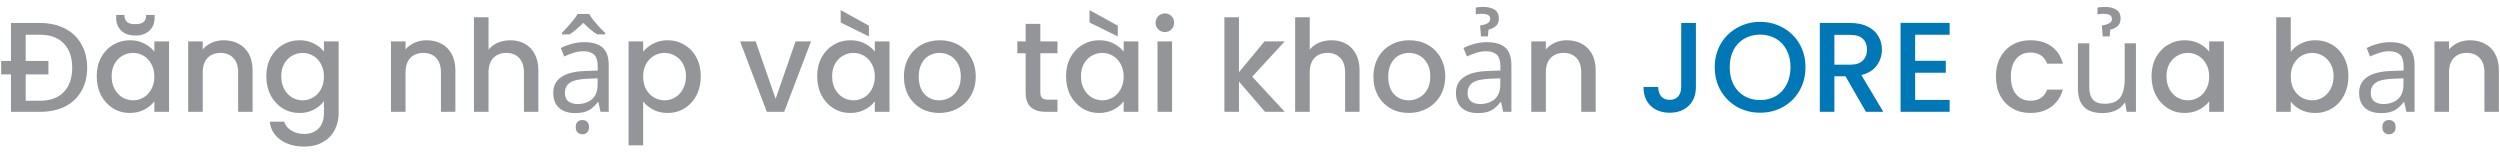 <svg width="313" height="19" viewBox="0 0 313 19" fill="none" xmlns="http://www.w3.org/2000/svg">
<path d="M5.024 2.88C6.208 2.88 7.243 3.109 8.128 3.568C9.013 4.016 9.696 4.667 10.176 5.52C10.667 6.363 10.912 7.349 10.912 8.48C10.912 9.611 10.667 10.592 10.176 11.424C9.696 12.256 9.013 12.896 8.128 13.344C7.243 13.781 6.208 14 5.024 14H1.376V9.312H0.144V7.632H1.376V2.88H5.024ZM5.024 12.608C6.315 12.608 7.307 12.24 8 11.504C8.693 10.768 9.04 9.76 9.04 8.48C9.04 7.189 8.693 6.181 8 5.456C7.307 4.72 6.315 4.352 5.024 4.352H3.216V7.632H6.064V9.312H3.216V12.608H5.024ZM12.108 9.552C12.108 8.667 12.289 7.883 12.652 7.2C13.025 6.517 13.526 5.989 14.156 5.616C14.796 5.232 15.5 5.04 16.268 5.04C16.961 5.04 17.564 5.179 18.076 5.456C18.598 5.723 19.014 6.059 19.324 6.464V5.184H21.164V14H19.324V12.688C19.014 13.104 18.593 13.451 18.06 13.728C17.526 14.005 16.918 14.144 16.236 14.144C15.478 14.144 14.785 13.952 14.156 13.568C13.526 13.173 13.025 12.629 12.652 11.936C12.289 11.232 12.108 10.437 12.108 9.552ZM19.324 9.584C19.324 8.976 19.196 8.448 18.94 8C18.694 7.552 18.369 7.211 17.964 6.976C17.558 6.741 17.121 6.624 16.652 6.624C16.182 6.624 15.745 6.741 15.34 6.976C14.934 7.2 14.604 7.536 14.348 7.984C14.102 8.421 13.98 8.944 13.98 9.552C13.98 10.16 14.102 10.693 14.348 11.152C14.604 11.611 14.934 11.963 15.34 12.208C15.756 12.443 16.193 12.56 16.652 12.56C17.121 12.56 17.558 12.443 17.964 12.208C18.369 11.973 18.694 11.632 18.94 11.184C19.196 10.725 19.324 10.192 19.324 9.584ZM19.356 2.224C19.356 2.896 19.137 3.435 18.7 3.84C18.273 4.245 17.686 4.448 16.94 4.448C16.193 4.448 15.606 4.245 15.18 3.84C14.753 3.424 14.54 2.88 14.54 2.208V1.872H15.58C15.58 2.256 15.681 2.544 15.884 2.736C16.086 2.928 16.438 3.024 16.94 3.024C17.441 3.024 17.793 2.928 17.996 2.736C18.198 2.544 18.3 2.256 18.3 1.872H19.356V2.224ZM28.007 5.04C28.701 5.04 29.319 5.184 29.863 5.472C30.418 5.76 30.85 6.187 31.159 6.752C31.469 7.317 31.623 8 31.623 8.8V14H29.815V9.072C29.815 8.283 29.618 7.68 29.223 7.264C28.829 6.837 28.29 6.624 27.607 6.624C26.925 6.624 26.381 6.837 25.975 7.264C25.581 7.68 25.383 8.283 25.383 9.072V14H23.559V5.184H25.383V6.192C25.682 5.829 26.061 5.547 26.519 5.344C26.989 5.141 27.485 5.04 28.007 5.04ZM37.502 5.04C38.185 5.04 38.787 5.179 39.31 5.456C39.843 5.723 40.259 6.059 40.558 6.464V5.184H42.398V14.144C42.398 14.955 42.227 15.675 41.886 16.304C41.545 16.944 41.049 17.445 40.398 17.808C39.758 18.171 38.99 18.352 38.094 18.352C36.899 18.352 35.907 18.069 35.118 17.504C34.329 16.949 33.881 16.192 33.774 15.232H35.582C35.721 15.691 36.014 16.059 36.462 16.336C36.921 16.624 37.465 16.768 38.094 16.768C38.83 16.768 39.422 16.544 39.87 16.096C40.329 15.648 40.558 14.997 40.558 14.144V12.672C40.249 13.088 39.827 13.44 39.294 13.728C38.771 14.005 38.174 14.144 37.502 14.144C36.734 14.144 36.03 13.952 35.39 13.568C34.761 13.173 34.259 12.629 33.886 11.936C33.523 11.232 33.342 10.437 33.342 9.552C33.342 8.667 33.523 7.883 33.886 7.2C34.259 6.517 34.761 5.989 35.39 5.616C36.03 5.232 36.734 5.04 37.502 5.04ZM40.558 9.584C40.558 8.976 40.43 8.448 40.174 8C39.929 7.552 39.603 7.211 39.198 6.976C38.793 6.741 38.355 6.624 37.886 6.624C37.417 6.624 36.979 6.741 36.574 6.976C36.169 7.2 35.838 7.536 35.582 7.984C35.337 8.421 35.214 8.944 35.214 9.552C35.214 10.16 35.337 10.693 35.582 11.152C35.838 11.611 36.169 11.963 36.574 12.208C36.99 12.443 37.427 12.56 37.886 12.56C38.355 12.56 38.793 12.443 39.198 12.208C39.603 11.973 39.929 11.632 40.174 11.184C40.43 10.725 40.558 10.192 40.558 9.584ZM53.398 5.04C54.091 5.04 54.71 5.184 55.254 5.472C55.809 5.76 56.241 6.187 56.55 6.752C56.859 7.317 57.014 8 57.014 8.8V14H55.206V9.072C55.206 8.283 55.009 7.68 54.614 7.264C54.219 6.837 53.681 6.624 52.998 6.624C52.315 6.624 51.771 6.837 51.366 7.264C50.971 7.68 50.774 8.283 50.774 9.072V14H48.95V5.184H50.774V6.192C51.073 5.829 51.451 5.547 51.91 5.344C52.379 5.141 52.875 5.04 53.398 5.04ZM63.901 5.04C64.573 5.04 65.17 5.184 65.693 5.472C66.226 5.76 66.642 6.187 66.941 6.752C67.25 7.317 67.405 8 67.405 8.8V14H65.597V9.072C65.597 8.283 65.399 7.68 65.005 7.264C64.61 6.837 64.071 6.624 63.389 6.624C62.706 6.624 62.162 6.837 61.757 7.264C61.362 7.68 61.165 8.283 61.165 9.072V14H59.341V2.16H61.165V6.208C61.474 5.835 61.863 5.547 62.333 5.344C62.813 5.141 63.335 5.04 63.901 5.04ZM73.139 5.28C74.185 5.28 74.958 5.509 75.459 5.968C75.961 6.427 76.211 7.157 76.211 8.16V14H75.187L74.915 12.784H74.851C74.606 13.093 74.35 13.355 74.083 13.568C73.827 13.771 73.529 13.92 73.187 14.016C72.857 14.112 72.451 14.16 71.971 14.16C71.459 14.16 70.995 14.069 70.579 13.888C70.174 13.707 69.854 13.429 69.619 13.056C69.385 12.672 69.267 12.192 69.267 11.616C69.267 10.763 69.603 10.107 70.275 9.648C70.947 9.179 71.982 8.923 73.379 8.88L74.835 8.832V8.32C74.835 7.605 74.681 7.109 74.371 6.832C74.062 6.555 73.625 6.416 73.059 6.416C72.611 6.416 72.185 6.485 71.779 6.624C71.374 6.752 70.995 6.901 70.643 7.072L70.211 6.016C70.585 5.813 71.027 5.643 71.539 5.504C72.051 5.355 72.585 5.28 73.139 5.28ZM73.555 9.856C72.489 9.899 71.747 10.069 71.331 10.368C70.926 10.667 70.723 11.088 70.723 11.632C70.723 12.112 70.867 12.464 71.155 12.688C71.454 12.912 71.833 13.024 72.291 13.024C73.017 13.024 73.619 12.827 74.099 12.432C74.579 12.027 74.819 11.408 74.819 10.576V9.808L73.555 9.856ZM73.763 1.744C73.891 1.979 74.073 2.245 74.307 2.544C74.553 2.832 74.803 3.12 75.059 3.408C75.326 3.685 75.561 3.925 75.763 4.128V4.304H74.771C74.494 4.133 74.206 3.925 73.907 3.68C73.609 3.424 73.315 3.152 73.027 2.864C72.739 3.152 72.451 3.419 72.163 3.664C71.875 3.909 71.593 4.123 71.315 4.304H70.355V4.128C70.558 3.915 70.782 3.669 71.027 3.392C71.283 3.115 71.529 2.832 71.763 2.544C71.998 2.245 72.185 1.979 72.323 1.744H73.763ZM72.915 16.816C72.691 16.816 72.494 16.741 72.323 16.592C72.163 16.443 72.083 16.219 72.083 15.92C72.083 15.611 72.163 15.381 72.323 15.232C72.494 15.093 72.691 15.024 72.915 15.024C73.139 15.024 73.331 15.093 73.491 15.232C73.662 15.381 73.747 15.611 73.747 15.92C73.747 16.219 73.662 16.443 73.491 16.592C73.331 16.741 73.139 16.816 72.915 16.816ZM80.524 6.48C80.833 6.075 81.255 5.733 81.788 5.456C82.321 5.179 82.924 5.04 83.596 5.04C84.364 5.04 85.063 5.232 85.692 5.616C86.332 5.989 86.833 6.517 87.196 7.2C87.559 7.883 87.74 8.667 87.74 9.552C87.74 10.437 87.559 11.232 87.196 11.936C86.833 12.629 86.332 13.173 85.692 13.568C85.063 13.952 84.364 14.144 83.596 14.144C82.924 14.144 82.327 14.011 81.804 13.744C81.281 13.467 80.855 13.125 80.524 12.72V18.192H78.7V5.184H80.524V6.48ZM85.884 9.552C85.884 8.944 85.756 8.421 85.5 7.984C85.255 7.536 84.924 7.2 84.508 6.976C84.103 6.741 83.665 6.624 83.196 6.624C82.737 6.624 82.3 6.741 81.884 6.976C81.479 7.211 81.148 7.552 80.892 8C80.647 8.448 80.524 8.976 80.524 9.584C80.524 10.192 80.647 10.725 80.892 11.184C81.148 11.632 81.479 11.973 81.884 12.208C82.3 12.443 82.737 12.56 83.196 12.56C83.665 12.56 84.103 12.443 84.508 12.208C84.924 11.963 85.255 11.611 85.5 11.152C85.756 10.693 85.884 10.16 85.884 9.552ZM97.108 12.368L99.604 5.184H101.54L98.18 14H96.004L92.66 5.184H94.612L97.108 12.368ZM102.311 9.552C102.311 8.667 102.492 7.883 102.855 7.2C103.228 6.517 103.729 5.989 104.359 5.616C104.999 5.232 105.703 5.04 106.471 5.04C107.164 5.04 107.767 5.179 108.279 5.456C108.801 5.723 109.217 6.059 109.527 6.464V5.184H111.367V14H109.527V12.688C109.217 13.104 108.796 13.451 108.263 13.728C107.729 14.005 107.121 14.144 106.439 14.144C105.681 14.144 104.988 13.952 104.359 13.568C103.729 13.173 103.228 12.629 102.855 11.936C102.492 11.232 102.311 10.437 102.311 9.552ZM109.527 9.584C109.527 8.976 109.399 8.448 109.143 8C108.897 7.552 108.572 7.211 108.167 6.976C107.761 6.741 107.324 6.624 106.855 6.624C106.385 6.624 105.948 6.741 105.543 6.976C105.137 7.2 104.807 7.536 104.551 7.984C104.305 8.421 104.183 8.944 104.183 9.552C104.183 10.16 104.305 10.693 104.551 11.152C104.807 11.611 105.137 11.963 105.543 12.208C105.959 12.443 106.396 12.56 106.855 12.56C107.324 12.56 107.761 12.443 108.167 12.208C108.572 11.973 108.897 11.632 109.143 11.184C109.399 10.725 109.527 10.192 109.527 9.584ZM108.791 3.216V4.56L105.255 2.816V1.264L108.791 3.216ZM117.587 14.144C116.755 14.144 116.003 13.957 115.331 13.584C114.659 13.2 114.131 12.667 113.747 11.984C113.363 11.291 113.171 10.491 113.171 9.584C113.171 8.688 113.368 7.893 113.763 7.2C114.157 6.507 114.696 5.973 115.379 5.6C116.061 5.227 116.824 5.04 117.667 5.04C118.509 5.04 119.272 5.227 119.955 5.6C120.637 5.973 121.176 6.507 121.571 7.2C121.965 7.893 122.163 8.688 122.163 9.584C122.163 10.48 121.96 11.275 121.555 11.968C121.149 12.661 120.595 13.2 119.891 13.584C119.197 13.957 118.429 14.144 117.587 14.144ZM117.587 12.56C118.056 12.56 118.493 12.448 118.899 12.224C119.315 12 119.651 11.664 119.907 11.216C120.163 10.768 120.291 10.224 120.291 9.584C120.291 8.944 120.168 8.405 119.923 7.968C119.677 7.52 119.352 7.184 118.947 6.96C118.541 6.736 118.104 6.624 117.635 6.624C117.165 6.624 116.728 6.736 116.323 6.96C115.928 7.184 115.613 7.52 115.379 7.968C115.144 8.405 115.027 8.944 115.027 9.584C115.027 10.533 115.267 11.269 115.747 11.792C116.237 12.304 116.851 12.56 117.587 12.56ZM130.25 6.672V11.552C130.25 11.883 130.325 12.123 130.474 12.272C130.634 12.411 130.901 12.48 131.274 12.48H132.394V14H130.954C130.133 14 129.503 13.808 129.066 13.424C128.629 13.04 128.41 12.416 128.41 11.552V6.672H127.37V5.184H128.41V2.992H130.25V5.184H132.394V6.672H130.25ZM133.467 9.552C133.467 8.667 133.648 7.883 134.011 7.2C134.384 6.517 134.886 5.989 135.515 5.616C136.155 5.232 136.859 5.04 137.627 5.04C138.32 5.04 138.923 5.179 139.435 5.456C139.958 5.723 140.374 6.059 140.683 6.464V5.184H142.523V14H140.683V12.688C140.374 13.104 139.952 13.451 139.419 13.728C138.886 14.005 138.278 14.144 137.595 14.144C136.838 14.144 136.144 13.952 135.515 13.568C134.886 13.173 134.384 12.629 134.011 11.936C133.648 11.232 133.467 10.437 133.467 9.552ZM140.683 9.584C140.683 8.976 140.555 8.448 140.299 8C140.054 7.552 139.728 7.211 139.323 6.976C138.918 6.741 138.48 6.624 138.011 6.624C137.542 6.624 137.104 6.741 136.699 6.976C136.294 7.2 135.963 7.536 135.707 7.984C135.462 8.421 135.339 8.944 135.339 9.552C135.339 10.16 135.462 10.693 135.707 11.152C135.963 11.611 136.294 11.963 136.699 12.208C137.115 12.443 137.552 12.56 138.011 12.56C138.48 12.56 138.918 12.443 139.323 12.208C139.728 11.973 140.054 11.632 140.299 11.184C140.555 10.725 140.683 10.192 140.683 9.584ZM139.947 3.216V4.56L136.411 2.816V1.264L139.947 3.216ZM145.847 4.016C145.516 4.016 145.239 3.904 145.015 3.68C144.791 3.456 144.679 3.179 144.679 2.848C144.679 2.517 144.791 2.24 145.015 2.016C145.239 1.792 145.516 1.68 145.847 1.68C146.167 1.68 146.439 1.792 146.663 2.016C146.887 2.24 146.999 2.517 146.999 2.848C146.999 3.179 146.887 3.456 146.663 3.68C146.439 3.904 146.167 4.016 145.847 4.016ZM146.743 5.184V14H144.919V5.184H146.743ZM156.782 9.6L160.846 14H158.382L155.118 10.208V14H153.294V2.16H155.118V9.04L158.318 5.184H160.846L156.782 9.6ZM166.713 5.04C167.385 5.04 167.982 5.184 168.505 5.472C169.038 5.76 169.454 6.187 169.753 6.752C170.062 7.317 170.217 8 170.217 8.8V14H168.409V9.072C168.409 8.283 168.212 7.68 167.817 7.264C167.422 6.837 166.884 6.624 166.201 6.624C165.518 6.624 164.974 6.837 164.569 7.264C164.174 7.68 163.977 8.283 163.977 9.072V14H162.153V2.16H163.977V6.208C164.286 5.835 164.676 5.547 165.145 5.344C165.625 5.141 166.148 5.04 166.713 5.04ZM176.368 14.144C175.536 14.144 174.784 13.957 174.112 13.584C173.44 13.2 172.912 12.667 172.528 11.984C172.144 11.291 171.952 10.491 171.952 9.584C171.952 8.688 172.149 7.893 172.544 7.2C172.938 6.507 173.477 5.973 174.16 5.6C174.842 5.227 175.605 5.04 176.448 5.04C177.29 5.04 178.053 5.227 178.736 5.6C179.418 5.973 179.957 6.507 180.352 7.2C180.746 7.893 180.944 8.688 180.944 9.584C180.944 10.48 180.741 11.275 180.336 11.968C179.93 12.661 179.376 13.2 178.672 13.584C177.978 13.957 177.21 14.144 176.368 14.144ZM176.368 12.56C176.837 12.56 177.274 12.448 177.68 12.224C178.096 12 178.432 11.664 178.688 11.216C178.944 10.768 179.072 10.224 179.072 9.584C179.072 8.944 178.949 8.405 178.704 7.968C178.458 7.52 178.133 7.184 177.728 6.96C177.322 6.736 176.885 6.624 176.416 6.624C175.946 6.624 175.509 6.736 175.104 6.96C174.709 7.184 174.394 7.52 174.16 7.968C173.925 8.405 173.808 8.944 173.808 9.584C173.808 10.533 174.048 11.269 174.528 11.792C175.018 12.304 175.632 12.56 176.368 12.56ZM186.155 5.28C187.2 5.28 187.974 5.509 188.475 5.968C188.976 6.427 189.227 7.157 189.227 8.16V14H188.203L187.931 12.784H187.867C187.622 13.093 187.366 13.355 187.099 13.568C186.843 13.771 186.544 13.92 186.203 14.016C185.872 14.112 185.467 14.16 184.987 14.16C184.475 14.16 184.011 14.069 183.595 13.888C183.19 13.707 182.87 13.429 182.635 13.056C182.4 12.672 182.283 12.192 182.283 11.616C182.283 10.763 182.619 10.107 183.291 9.648C183.963 9.179 184.998 8.923 186.395 8.88L187.851 8.832V8.32C187.851 7.605 187.696 7.109 187.387 6.832C187.078 6.555 186.64 6.416 186.075 6.416C185.627 6.416 185.2 6.485 184.795 6.624C184.39 6.752 184.011 6.901 183.659 7.072L183.227 6.016C183.6 5.813 184.043 5.643 184.555 5.504C185.067 5.355 185.6 5.28 186.155 5.28ZM186.571 9.856C185.504 9.899 184.763 10.069 184.347 10.368C183.942 10.667 183.739 11.088 183.739 11.632C183.739 12.112 183.883 12.464 184.171 12.688C184.47 12.912 184.848 13.024 185.307 13.024C186.032 13.024 186.635 12.827 187.115 12.432C187.595 12.027 187.835 11.408 187.835 10.576V9.808L186.571 9.856ZM187.659 2.32C187.659 2.725 187.536 3.04 187.291 3.264C187.046 3.477 186.736 3.627 186.363 3.712L186.283 4.56H185.419L185.307 3.2C185.691 3.136 185.995 3.045 186.219 2.928C186.454 2.8 186.571 2.613 186.571 2.368C186.571 2.112 186.47 1.941 186.267 1.856C186.075 1.771 185.83 1.728 185.531 1.728C185.392 1.728 185.248 1.733 185.099 1.744C184.96 1.755 184.848 1.771 184.763 1.792V0.96C184.859 0.928 184.976 0.907 185.115 0.896C185.264 0.875 185.44 0.864 185.643 0.864C186.283 0.864 186.779 0.981 187.131 1.216C187.483 1.451 187.659 1.819 187.659 2.32ZM196.164 5.04C196.857 5.04 197.476 5.184 198.02 5.472C198.574 5.76 199.006 6.187 199.316 6.752C199.625 7.317 199.78 8 199.78 8.8V14H197.972V9.072C197.972 8.283 197.774 7.68 197.38 7.264C196.985 6.837 196.446 6.624 195.764 6.624C195.081 6.624 194.537 6.837 194.132 7.264C193.737 7.68 193.54 8.283 193.54 9.072V14H191.716V5.184H193.54V6.192C193.838 5.829 194.217 5.547 194.676 5.344C195.145 5.141 195.641 5.04 196.164 5.04ZM249.889 9.584C249.889 8.677 250.07 7.883 250.433 7.2C250.806 6.507 251.318 5.973 251.969 5.6C252.62 5.227 253.366 5.04 254.209 5.04C255.276 5.04 256.156 5.296 256.849 5.808C257.553 6.309 258.028 7.029 258.273 7.968H256.305C256.145 7.531 255.889 7.189 255.537 6.944C255.185 6.699 254.742 6.576 254.209 6.576C253.462 6.576 252.865 6.843 252.417 7.376C251.98 7.899 251.761 8.635 251.761 9.584C251.761 10.533 251.98 11.275 252.417 11.808C252.865 12.341 253.462 12.608 254.209 12.608C255.265 12.608 255.964 12.144 256.305 11.216H258.273C258.017 12.112 257.537 12.827 256.833 13.36C256.129 13.883 255.254 14.144 254.209 14.144C253.366 14.144 252.62 13.957 251.969 13.584C251.318 13.2 250.806 12.667 250.433 11.984C250.07 11.291 249.889 10.491 249.889 9.584ZM265.499 2.32C265.499 2.725 265.376 3.04 265.131 3.264C264.885 3.477 264.576 3.627 264.203 3.712L264.123 4.56H263.259L263.147 3.2C263.531 3.136 263.835 3.045 264.059 2.928C264.293 2.8 264.411 2.613 264.411 2.368C264.411 2.112 264.309 1.941 264.107 1.856C263.915 1.771 263.669 1.728 263.371 1.728C263.232 1.728 263.088 1.733 262.939 1.744C262.8 1.755 262.688 1.771 262.603 1.792V0.96C262.699 0.928 262.816 0.907 262.955 0.896C263.104 0.875 263.28 0.864 263.483 0.864C264.123 0.864 264.619 0.981 264.971 1.216C265.323 1.451 265.499 1.819 265.499 2.32ZM267.419 5.424V14H266.267L266.059 12.864H265.995C265.813 13.163 265.579 13.408 265.291 13.6C265.003 13.792 264.688 13.931 264.347 14.016C264.005 14.112 263.648 14.16 263.275 14.16C262.592 14.16 262.016 14.053 261.547 13.84C261.088 13.616 260.741 13.275 260.507 12.816C260.272 12.357 260.155 11.765 260.155 11.04V5.424H261.579V10.944C261.579 11.627 261.733 12.139 262.043 12.48C262.352 12.821 262.832 12.992 263.483 12.992C264.123 12.992 264.624 12.875 264.987 12.64C265.36 12.395 265.621 12.043 265.771 11.584C265.931 11.115 266.011 10.549 266.011 9.888V5.424H267.419ZM269.373 9.552C269.373 8.667 269.555 7.883 269.917 7.2C270.291 6.517 270.792 5.989 271.421 5.616C272.061 5.232 272.765 5.04 273.533 5.04C274.227 5.04 274.829 5.179 275.341 5.456C275.864 5.723 276.28 6.059 276.589 6.464V5.184H278.429V14H276.589V12.688C276.28 13.104 275.859 13.451 275.325 13.728C274.792 14.005 274.184 14.144 273.501 14.144C272.744 14.144 272.051 13.952 271.421 13.568C270.792 13.173 270.291 12.629 269.917 11.936C269.555 11.232 269.373 10.437 269.373 9.552ZM276.589 9.584C276.589 8.976 276.461 8.448 276.205 8C275.96 7.552 275.635 7.211 275.229 6.976C274.824 6.741 274.387 6.624 273.917 6.624C273.448 6.624 273.011 6.741 272.605 6.976C272.2 7.2 271.869 7.536 271.613 7.984C271.368 8.421 271.245 8.944 271.245 9.552C271.245 10.16 271.368 10.693 271.613 11.152C271.869 11.611 272.2 11.963 272.605 12.208C273.021 12.443 273.459 12.56 273.917 12.56C274.387 12.56 274.824 12.443 275.229 12.208C275.635 11.973 275.96 11.632 276.205 11.184C276.461 10.725 276.589 10.192 276.589 9.584ZM286.805 6.496C287.115 6.069 287.536 5.723 288.069 5.456C288.613 5.179 289.216 5.04 289.877 5.04C290.656 5.04 291.36 5.227 291.989 5.6C292.619 5.973 293.115 6.507 293.477 7.2C293.84 7.883 294.021 8.667 294.021 9.552C294.021 10.437 293.84 11.232 293.477 11.936C293.115 12.629 292.613 13.173 291.973 13.568C291.344 13.952 290.645 14.144 289.877 14.144C289.195 14.144 288.587 14.011 288.053 13.744C287.531 13.477 287.115 13.136 286.805 12.72V14H284.981V2.16H286.805V6.496ZM292.165 9.552C292.165 8.944 292.037 8.421 291.781 7.984C291.536 7.536 291.205 7.2 290.789 6.976C290.384 6.741 289.947 6.624 289.477 6.624C289.019 6.624 288.581 6.741 288.165 6.976C287.76 7.211 287.429 7.552 287.173 8C286.928 8.448 286.805 8.976 286.805 9.584C286.805 10.192 286.928 10.725 287.173 11.184C287.429 11.632 287.76 11.973 288.165 12.208C288.581 12.443 289.019 12.56 289.477 12.56C289.947 12.56 290.384 12.443 290.789 12.208C291.205 11.963 291.536 11.611 291.781 11.152C292.037 10.693 292.165 10.16 292.165 9.552ZM299.233 5.28C300.278 5.28 301.052 5.509 301.553 5.968C302.054 6.427 302.305 7.157 302.305 8.16V14H301.281L301.009 12.784H300.945C300.7 13.093 300.444 13.355 300.177 13.568C299.921 13.771 299.622 13.92 299.281 14.016C298.95 14.112 298.545 14.16 298.065 14.16C297.553 14.16 297.089 14.069 296.673 13.888C296.268 13.707 295.948 13.429 295.713 13.056C295.478 12.672 295.361 12.192 295.361 11.616C295.361 10.763 295.697 10.107 296.369 9.648C297.041 9.179 298.076 8.923 299.473 8.88L300.929 8.832V8.32C300.929 7.605 300.774 7.109 300.465 6.832C300.156 6.555 299.718 6.416 299.153 6.416C298.705 6.416 298.278 6.485 297.873 6.624C297.468 6.752 297.089 6.901 296.737 7.072L296.305 6.016C296.678 5.813 297.121 5.643 297.633 5.504C298.145 5.355 298.678 5.28 299.233 5.28ZM299.649 9.856C298.582 9.899 297.841 10.069 297.425 10.368C297.02 10.667 296.817 11.088 296.817 11.632C296.817 12.112 296.961 12.464 297.249 12.688C297.548 12.912 297.926 13.024 298.385 13.024C299.11 13.024 299.713 12.827 300.193 12.432C300.673 12.027 300.913 11.408 300.913 10.576V9.808L299.649 9.856ZM299.105 16.816C298.881 16.816 298.684 16.741 298.513 16.592C298.353 16.443 298.273 16.219 298.273 15.92C298.273 15.611 298.353 15.381 298.513 15.232C298.684 15.093 298.881 15.024 299.105 15.024C299.329 15.024 299.521 15.093 299.681 15.232C299.852 15.381 299.937 15.611 299.937 15.92C299.937 16.219 299.852 16.443 299.681 16.592C299.521 16.741 299.329 16.816 299.105 16.816ZM309.242 5.04C309.935 5.04 310.554 5.184 311.098 5.472C311.652 5.76 312.084 6.187 312.394 6.752C312.703 7.317 312.858 8 312.858 8.8V14H311.05V9.072C311.05 8.283 310.852 7.68 310.458 7.264C310.063 6.837 309.524 6.624 308.842 6.624C308.159 6.624 307.615 6.837 307.21 7.264C306.815 7.68 306.618 8.283 306.618 9.072V14H304.794V5.184H306.618V6.192C306.916 5.829 307.295 5.547 307.754 5.344C308.223 5.141 308.719 5.04 309.242 5.04Z" fill="#939598"/>
<path d="M212.327 2.88V10.896C212.327 11.888 212.023 12.672 211.415 13.248C210.817 13.824 210.028 14.112 209.047 14.112C208.065 14.112 207.271 13.824 206.663 13.248C206.065 12.672 205.767 11.888 205.767 10.896H207.607C207.617 11.387 207.74 11.776 207.975 12.064C208.22 12.352 208.577 12.496 209.047 12.496C209.516 12.496 209.873 12.352 210.119 12.064C210.364 11.765 210.487 11.376 210.487 10.896V2.88H212.327ZM220.366 14.112C219.331 14.112 218.376 13.872 217.502 13.392C216.638 12.901 215.95 12.224 215.438 11.36C214.936 10.485 214.686 9.504 214.686 8.416C214.686 7.328 214.936 6.352 215.438 5.488C215.95 4.624 216.638 3.952 217.502 3.472C218.376 2.981 219.331 2.736 220.366 2.736C221.411 2.736 222.366 2.981 223.23 3.472C224.104 3.952 224.792 4.624 225.294 5.488C225.795 6.352 226.046 7.328 226.046 8.416C226.046 9.504 225.795 10.485 225.294 11.36C224.792 12.224 224.104 12.901 223.23 13.392C222.366 13.872 221.411 14.112 220.366 14.112ZM220.366 12.528C221.102 12.528 221.758 12.363 222.334 12.032C222.91 11.691 223.358 11.211 223.678 10.592C224.008 9.963 224.174 9.237 224.174 8.416C224.174 7.595 224.008 6.875 223.678 6.256C223.358 5.637 222.91 5.163 222.334 4.832C221.758 4.501 221.102 4.336 220.366 4.336C219.63 4.336 218.974 4.501 218.398 4.832C217.822 5.163 217.368 5.637 217.038 6.256C216.718 6.875 216.558 7.595 216.558 8.416C216.558 9.237 216.718 9.963 217.038 10.592C217.368 11.211 217.822 11.691 218.398 12.032C218.974 12.363 219.63 12.528 220.366 12.528ZM233.617 14L231.057 9.552H229.665V14H227.841V2.88H231.681C232.534 2.88 233.254 3.029 233.841 3.328C234.438 3.627 234.881 4.027 235.169 4.528C235.467 5.029 235.617 5.589 235.617 6.208C235.617 6.933 235.403 7.595 234.977 8.192C234.561 8.779 233.915 9.179 233.041 9.392L235.793 14H233.617ZM229.665 8.096H231.681C232.363 8.096 232.875 7.925 233.217 7.584C233.569 7.243 233.745 6.784 233.745 6.208C233.745 5.632 233.574 5.184 233.233 4.864C232.891 4.533 232.374 4.368 231.681 4.368H229.665V8.096ZM239.774 4.352V7.616H243.614V9.104H239.774V12.512H244.094V14H237.95V2.864H244.094V4.352H239.774Z" fill="#0077B6"/>
</svg>
